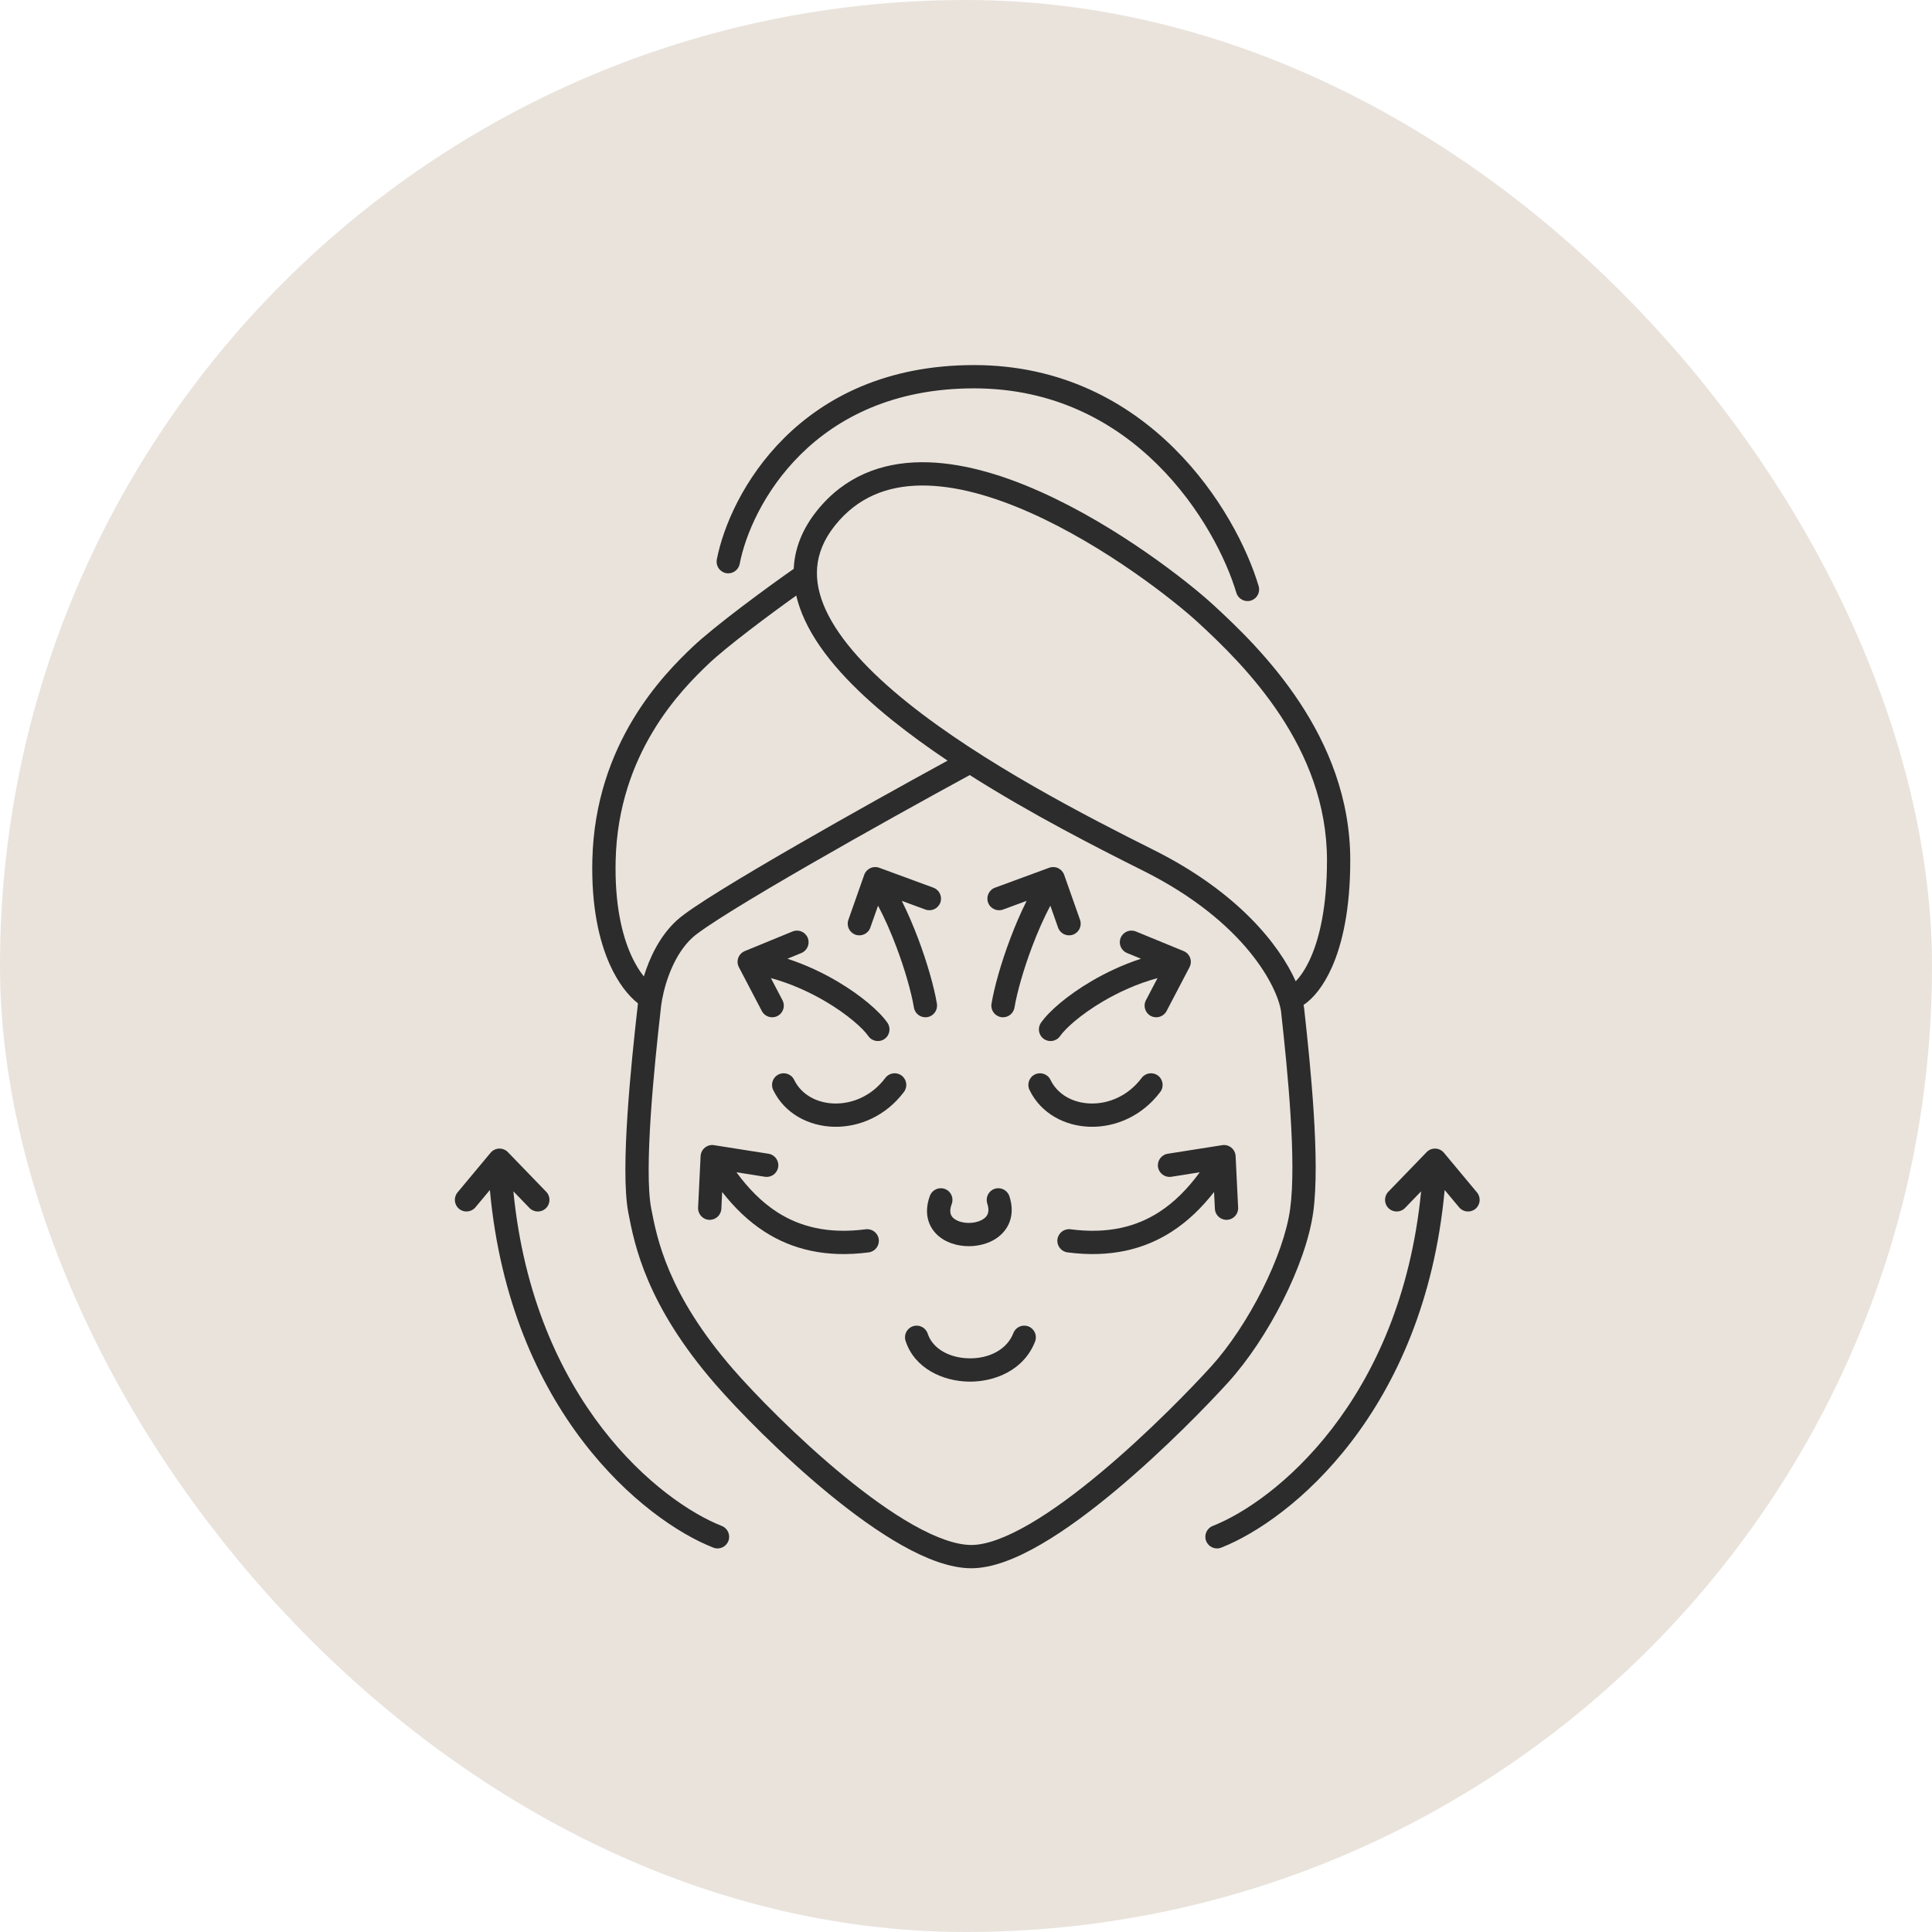 <svg width="84" height="84" viewBox="0 0 84 84" fill="none" xmlns="http://www.w3.org/2000/svg">
<rect width="84" height="84" rx="42" fill="#E9E3DC"/>
<path fill-rule="evenodd" clip-rule="evenodd" d="M31.166 24.326C31.713 21.488 34.724 15.873 42.348 15.873C46.159 15.873 49.024 17.485 51.045 19.488C53.057 21.481 54.243 23.87 54.724 25.483C54.804 25.751 54.652 26.033 54.384 26.113C54.116 26.193 53.834 26.04 53.754 25.772C53.316 24.303 52.21 22.067 50.333 20.207C48.465 18.356 45.844 16.885 42.348 16.885C35.358 16.885 32.647 21.993 32.16 24.517C32.107 24.792 31.841 24.971 31.567 24.919C31.292 24.866 31.113 24.6 31.166 24.326Z" fill="#2C2C2C"/>
<path fill-rule="evenodd" clip-rule="evenodd" d="M40.044 21.109C38.579 21.124 37.287 21.617 36.307 22.842C35.816 23.455 35.581 24.061 35.529 24.658C35.477 25.258 35.609 25.884 35.911 26.536C36.523 27.856 37.799 29.216 39.446 30.54C42.729 33.179 47.278 35.513 50.155 36.952C53.816 38.782 55.62 41.072 56.335 42.663C56.526 42.468 56.762 42.145 56.987 41.637C57.369 40.774 57.695 39.42 57.695 37.404C57.695 32.477 54.13 28.936 52.057 27.035C51.049 26.111 48.064 23.749 44.811 22.299C43.184 21.573 41.53 21.094 40.044 21.109ZM56.677 43.693C57.104 43.408 57.552 42.863 57.913 42.047C58.365 41.024 58.707 39.525 58.707 37.404C58.707 31.992 54.804 28.18 52.741 26.289C51.681 25.317 48.605 22.882 45.223 21.374C43.533 20.62 41.725 20.08 40.034 20.097C38.321 20.114 36.719 20.706 35.516 22.209C34.915 22.961 34.591 23.753 34.52 24.571C34.516 24.625 34.512 24.678 34.51 24.732C33.393 25.512 31.061 27.223 30.105 28.134C28.876 29.304 25.874 32.298 25.754 37.392C25.707 39.407 26.045 40.887 26.509 41.927C26.872 42.738 27.321 43.299 27.737 43.623C27.726 43.703 27.719 43.779 27.713 43.848C27.579 45.028 27.393 46.77 27.283 48.444C27.174 50.1 27.134 51.759 27.318 52.723C27.589 54.14 28.105 56.737 31.114 60.198C32.054 61.279 33.969 63.253 36.052 64.961C37.094 65.815 38.19 66.612 39.236 67.199C40.268 67.777 41.312 68.185 42.234 68.185C43.163 68.185 44.226 67.747 45.275 67.136C46.34 66.517 47.459 65.678 48.519 64.793C50.639 63.021 52.566 61.022 53.41 60.091C54.279 59.131 55.12 57.851 55.781 56.539C56.44 55.231 56.939 53.854 57.098 52.697C57.251 51.58 57.22 49.999 57.119 48.403C57.019 46.796 56.845 45.134 56.701 43.84C56.701 43.834 56.7 43.829 56.699 43.823C56.693 43.781 56.686 43.738 56.677 43.693ZM27.993 42.454C28.242 41.642 28.683 40.697 29.423 40.019C29.741 39.727 30.463 39.248 31.369 38.687C32.293 38.115 33.456 37.429 34.694 36.716C36.925 35.429 39.411 34.047 41.199 33.071C40.364 32.511 39.557 31.928 38.811 31.329C37.126 29.974 35.703 28.495 34.993 26.962C34.83 26.611 34.704 26.255 34.62 25.894C33.425 26.747 31.586 28.121 30.803 28.867C29.619 29.994 26.877 32.745 26.767 37.416C26.722 39.308 27.041 40.634 27.434 41.514C27.617 41.923 27.813 42.23 27.993 42.454ZM42.163 33.699C40.365 34.676 37.63 36.192 35.199 37.593C33.966 38.304 32.813 38.984 31.902 39.548C30.973 40.124 30.34 40.551 30.107 40.765C29.333 41.474 28.936 42.647 28.785 43.47C28.751 43.655 28.731 43.814 28.722 43.934C28.722 43.94 28.721 43.947 28.72 43.953C28.587 45.129 28.402 46.857 28.293 48.511C28.183 50.187 28.156 51.716 28.312 52.533C28.564 53.846 29.026 56.253 31.878 59.534C32.786 60.578 34.661 62.511 36.694 64.178C37.711 65.012 38.756 65.769 39.731 66.316C40.719 66.87 41.577 67.173 42.234 67.173C42.885 67.173 43.754 66.85 44.766 66.261C45.762 65.682 46.833 64.883 47.87 64.016C49.943 62.283 51.836 60.319 52.659 59.411C53.455 58.533 54.247 57.333 54.877 56.084C55.508 54.83 55.957 53.565 56.094 52.559C56.233 51.55 56.209 50.058 56.109 48.466C56.01 46.888 55.839 45.25 55.696 43.961C55.545 42.955 54.182 40.097 49.702 37.857C47.708 36.86 44.854 35.406 42.163 33.699Z" fill="#2C2C2C"/>
<path fill-rule="evenodd" clip-rule="evenodd" d="M62.41 49.939C62.554 49.944 62.688 50.01 62.78 50.121L64.216 51.844C64.395 52.059 64.366 52.378 64.152 52.557C63.937 52.736 63.618 52.707 63.439 52.492L62.811 51.739C61.924 61.382 56.115 66.101 53.098 67.288C52.838 67.391 52.544 67.263 52.442 67.002C52.339 66.742 52.467 66.448 52.727 66.346C55.387 65.299 60.891 60.943 61.788 51.797L61.089 52.52C60.895 52.721 60.575 52.726 60.373 52.532C60.172 52.338 60.167 52.017 60.361 51.816L62.027 50.093C62.127 49.989 62.266 49.934 62.41 49.939Z" fill="#2C2C2C"/>
<path fill-rule="evenodd" clip-rule="evenodd" d="M53.536 49.897C53.648 49.988 53.715 50.121 53.722 50.265L53.832 52.506C53.846 52.785 53.63 53.023 53.351 53.036C53.072 53.05 52.834 52.835 52.821 52.555L52.785 51.826C52.266 52.49 51.66 53.092 50.933 53.558C49.746 54.319 48.275 54.695 46.413 54.451C46.135 54.414 45.94 54.16 45.976 53.883C46.013 53.606 46.267 53.411 46.544 53.447C48.186 53.662 49.414 53.329 50.386 52.706C51.076 52.263 51.656 51.663 52.164 50.968L50.928 51.164C50.652 51.207 50.392 51.019 50.349 50.742C50.305 50.466 50.494 50.207 50.77 50.163L53.138 49.79C53.28 49.767 53.425 49.806 53.536 49.897Z" fill="#2C2C2C"/>
<path fill-rule="evenodd" clip-rule="evenodd" d="M30.648 49.897C30.536 49.988 30.468 50.121 30.461 50.265L30.352 52.506C30.338 52.785 30.553 53.023 30.832 53.036C31.112 53.05 31.349 52.835 31.363 52.555L31.399 51.826C31.918 52.49 32.524 53.092 33.251 53.558C34.437 54.319 35.909 54.695 37.771 54.451C38.048 54.414 38.244 54.16 38.207 53.883C38.171 53.606 37.917 53.411 37.639 53.447C35.998 53.662 34.769 53.329 33.797 52.706C33.107 52.263 32.528 51.663 32.019 50.968L33.256 51.164C33.532 51.207 33.791 51.019 33.835 50.742C33.878 50.466 33.69 50.207 33.413 50.163L31.046 49.79C30.904 49.767 30.759 49.806 30.648 49.897Z" fill="#2C2C2C"/>
<path fill-rule="evenodd" clip-rule="evenodd" d="M51.744 41.646C51.696 41.512 51.593 41.405 51.461 41.351L49.386 40.499C49.127 40.392 48.831 40.516 48.725 40.775C48.619 41.033 48.742 41.329 49.001 41.435L49.608 41.684C48.805 41.946 48.065 42.299 47.431 42.673C46.41 43.276 45.606 43.967 45.259 44.47C45.1 44.7 45.158 45.015 45.388 45.174C45.618 45.333 45.933 45.275 46.092 45.045C46.319 44.717 46.98 44.115 47.946 43.545C48.637 43.137 49.454 42.763 50.327 42.526L49.823 43.489C49.693 43.736 49.789 44.042 50.036 44.172C50.284 44.302 50.59 44.206 50.72 43.959L51.717 42.054C51.783 41.928 51.793 41.779 51.744 41.646Z" fill="#2C2C2C"/>
<path fill-rule="evenodd" clip-rule="evenodd" d="M46.006 37.746C45.884 37.688 45.743 37.682 45.616 37.729L43.261 38.595C42.999 38.692 42.864 38.983 42.961 39.245C43.057 39.507 43.348 39.642 43.611 39.545L44.636 39.168C44.374 39.691 44.133 40.255 43.925 40.808C43.529 41.855 43.231 42.908 43.109 43.64C43.063 43.916 43.249 44.177 43.525 44.223C43.801 44.269 44.062 44.083 44.108 43.807C44.216 43.16 44.492 42.173 44.872 41.166C45.109 40.537 45.381 39.917 45.667 39.377L46.003 40.33C46.096 40.594 46.385 40.732 46.649 40.639C46.913 40.546 47.051 40.257 46.958 39.993L46.268 38.036C46.223 37.908 46.129 37.804 46.006 37.746Z" fill="#2C2C2C"/>
<path fill-rule="evenodd" clip-rule="evenodd" d="M32.099 41.646C32.148 41.512 32.251 41.405 32.383 41.351L34.458 40.499C34.717 40.392 35.012 40.516 35.119 40.775C35.225 41.033 35.101 41.329 34.843 41.435L34.236 41.684C35.039 41.946 35.779 42.299 36.412 42.673C37.433 43.276 38.237 43.967 38.585 44.47C38.744 44.7 38.686 45.015 38.456 45.174C38.226 45.333 37.91 45.275 37.752 45.045C37.525 44.717 36.864 44.115 35.898 43.545C35.206 43.137 34.39 42.763 33.517 42.526L34.021 43.489C34.151 43.736 34.055 44.042 33.807 44.172C33.56 44.302 33.254 44.206 33.124 43.959L32.127 42.054C32.06 41.928 32.051 41.779 32.099 41.646Z" fill="#2C2C2C"/>
<path fill-rule="evenodd" clip-rule="evenodd" d="M37.837 37.746C37.96 37.688 38.1 37.682 38.228 37.729L40.582 38.595C40.845 38.692 40.979 38.983 40.883 39.245C40.786 39.507 40.495 39.642 40.233 39.545L39.208 39.168C39.47 39.691 39.71 40.255 39.919 40.808C40.314 41.855 40.613 42.908 40.735 43.64C40.781 43.916 40.594 44.177 40.319 44.223C40.043 44.269 39.782 44.083 39.736 43.807C39.628 43.16 39.352 42.173 38.972 41.166C38.735 40.537 38.463 39.917 38.176 39.377L37.84 40.33C37.748 40.594 37.458 40.732 37.195 40.639C36.931 40.546 36.793 40.257 36.886 39.993L37.575 38.036C37.62 37.908 37.715 37.804 37.837 37.746Z" fill="#2C2C2C"/>
<path fill-rule="evenodd" clip-rule="evenodd" d="M33.853 46.714C34.105 46.593 34.407 46.698 34.529 46.95C34.833 47.58 35.5 47.96 36.282 47.978C37.058 47.996 37.906 47.65 38.493 46.866C38.661 46.643 38.978 46.597 39.202 46.765C39.426 46.933 39.471 47.25 39.303 47.474C38.512 48.528 37.349 49.016 36.258 48.99C35.173 48.965 34.117 48.426 33.617 47.39C33.495 47.139 33.601 46.836 33.853 46.714Z" fill="#2C2C2C"/>
<path fill-rule="evenodd" clip-rule="evenodd" d="M44.997 46.714C45.249 46.593 45.552 46.698 45.673 46.95C45.977 47.58 46.645 47.96 47.426 47.978C48.202 47.996 49.05 47.65 49.638 46.866C49.806 46.643 50.123 46.597 50.347 46.765C50.57 46.933 50.616 47.25 50.448 47.474C49.657 48.528 48.494 49.016 47.403 48.99C46.318 48.965 45.262 48.426 44.761 47.39C44.64 47.139 44.745 46.836 44.997 46.714Z" fill="#2C2C2C"/>
<path fill-rule="evenodd" clip-rule="evenodd" d="M41.082 51.694C41.344 51.791 41.478 52.082 41.38 52.344C41.252 52.689 41.341 52.85 41.432 52.942C41.56 53.07 41.811 53.17 42.123 53.17C42.434 53.17 42.696 53.07 42.838 52.934C42.946 52.831 43.035 52.662 42.925 52.326C42.838 52.06 42.983 51.774 43.248 51.687C43.514 51.6 43.8 51.745 43.887 52.011C44.106 52.679 43.955 53.265 43.539 53.664C43.157 54.031 42.614 54.182 42.123 54.182C41.634 54.182 41.09 54.032 40.716 53.657C40.306 53.246 40.186 52.653 40.431 51.992C40.529 51.73 40.82 51.596 41.082 51.694Z" fill="#2C2C2C"/>
<path fill-rule="evenodd" clip-rule="evenodd" d="M39.699 57.661C39.965 57.575 40.25 57.721 40.336 57.987C40.541 58.622 41.262 59.046 42.141 59.058C43.01 59.071 43.784 58.674 44.059 57.961C44.159 57.7 44.452 57.57 44.713 57.67C44.974 57.77 45.104 58.063 45.004 58.324C44.526 59.565 43.259 60.087 42.126 60.071C41.003 60.054 39.761 59.502 39.372 58.298C39.286 58.032 39.432 57.747 39.699 57.661Z" fill="#2C2C2C"/>
<path fill-rule="evenodd" clip-rule="evenodd" d="M21.699 49.939C21.556 49.944 21.421 50.01 21.329 50.121L19.893 51.844C19.714 52.059 19.743 52.378 19.958 52.557C20.172 52.736 20.492 52.707 20.671 52.492L21.299 51.739C22.186 61.382 27.995 66.101 31.011 67.288C31.271 67.391 31.565 67.263 31.668 67.002C31.77 66.742 31.642 66.448 31.382 66.346C28.722 65.299 23.219 60.943 22.321 51.797L23.02 52.52C23.214 52.721 23.535 52.726 23.736 52.532C23.937 52.338 23.942 52.017 23.748 51.816L22.082 50.093C21.982 49.989 21.843 49.934 21.699 49.939Z" fill="#2C2C2C"/>
</svg>
